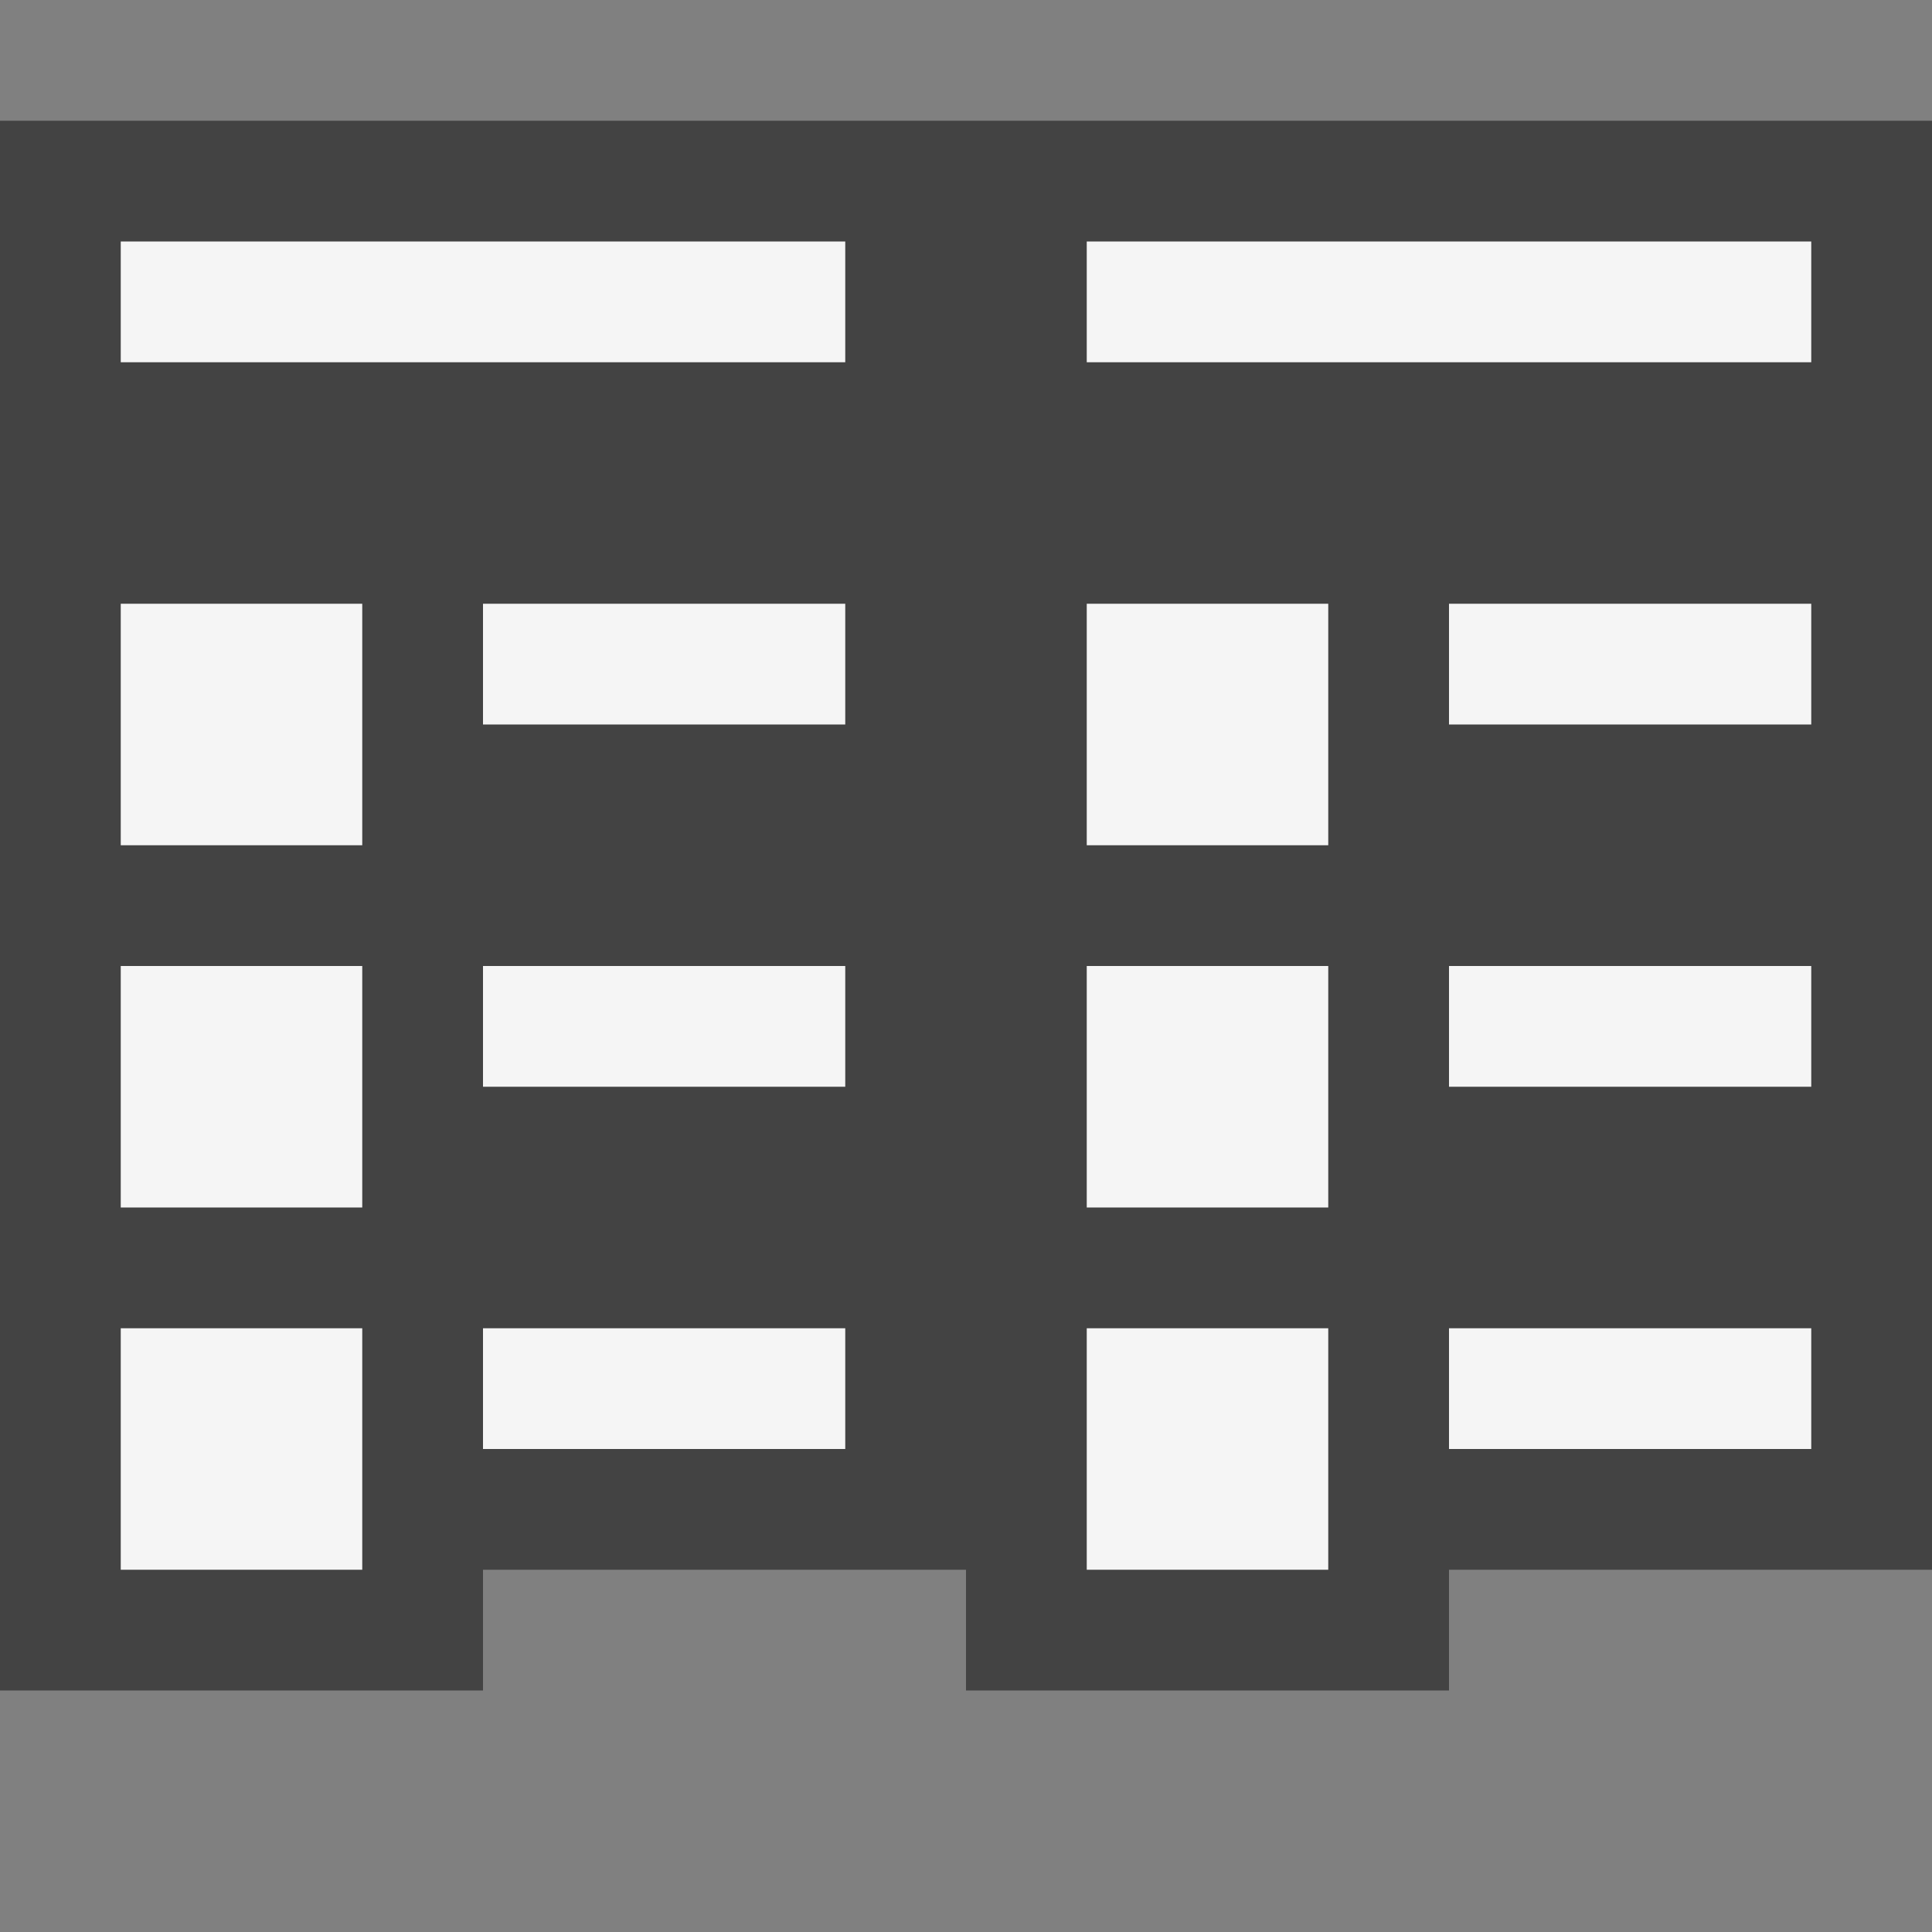 <svg xmlns="http://www.w3.org/2000/svg" width="16" height="16"><rect width="100%" height="100%" fill="#808080" stroke="none"/><style type="text/css">.icon-canvas-transparent{opacity:0;fill:#434343;} .icon-vs-out{fill:#434343;} .icon-vs-bg{fill:#f5f5f5;}</style><path class="icon-canvas-transparent" d="M16 16h-16v-16h16v16z" id="canvas"/><path class="icon-vs-out" d="M16 1v12h-4v1h-4v-1h-4v1h-4v-13h16z" id="outline"/><path class="icon-vs-bg" d="M1 5h2v2h-2v-2zm3 1h3v-1h-3v1zm-3 4h2v-2h-2v2zm3-1h3v-1h-3v1zm0 3h3v-1h-3v1zm-3 1h2v-2h-2v2zm0-10h6v-1h-6v1zm8 4h2v-2h-2v2zm3-1h3v-1h-3v1zm-3 4h2v-2h-2v2zm3-1h3v-1h-3v1zm0 3h3v-1h-3v1zm-3 1h2v-2h-2v2zm0-11v1h6v-1h-6z" id="iconBg"/></svg>